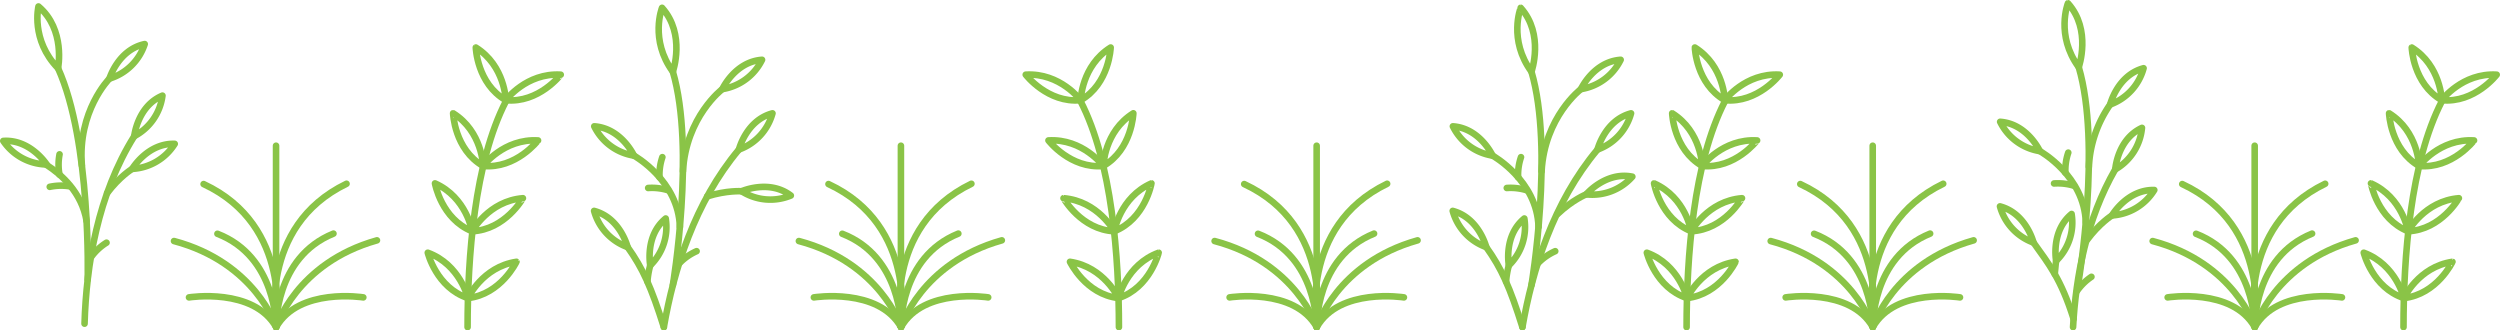 <svg xmlns="http://www.w3.org/2000/svg" viewBox="0 0 1898.04 250.86"><defs><style>.cls-1{fill:none;stroke:#8ac447;stroke-linecap:round;stroke-linejoin:round;stroke-width:5px;}</style></defs><title>Asset 1</title><g id="Layer_2" data-name="Layer 2"><g id="Layer_1-2" data-name="Layer 1"><path class="cls-1" d="M64.19,245.75c1.3-44.21,9.89-97.82,37.74-142.36"/><path class="cls-1" d="M66.58,212.25S69.37,107.72,44.07,51.8"/><path class="cls-1" d="M44.07,51.8S49.94,22.35,29.21,4.91C29.21,4.91,23.11,30.26,44.07,51.8Z"/><path class="cls-1" d="M83.09,59.69s6.59-21.91,26.77-26.23A40.61,40.61,0,0,1,83.09,59.69Z"/><path class="cls-1" d="M101.93,103.39s2.37-22.76,21.4-30.78A40.62,40.62,0,0,1,101.93,103.39Z"/><path class="cls-1" d="M35.46,124.88S23.09,105.62,2.5,107A40.64,40.64,0,0,0,35.46,124.88Z"/><path class="cls-1" d="M83.09,59.69s-24.42,24.59-20.9,66"/><path class="cls-1" d="M100.35,128.22s11.66-19.68,32.3-19A40.62,40.62,0,0,1,100.35,128.22Z"/><path class="cls-1" d="M100.35,128.22s-9.58,5.82-19,18.38"/><path class="cls-1" d="M35.46,125.28c11.11,7.16,26.62,20.77,30.28,42.52"/><path class="cls-1" d="M45.16,132.58a41.74,41.74,0,0,1,.05-15.4"/><path class="cls-1" d="M69.52,194.69a41.7,41.7,0,0,1,11.34-10.43"/><path class="cls-1" d="M53.18,141.49a41.89,41.89,0,0,0-15.4.35"/><path class="cls-1" d="M504,248.36c7.5-43.4,23.47-94.85,57-134.81"/><path class="cls-1" d="M510.84,216.44s17.28-103.13,0-162"/><path class="cls-1" d="M510.84,54.42s9.9-28.34-8.2-48.49C502.64,5.93,493.08,30.18,510.84,54.42Z"/><path class="cls-1" d="M548.39,67.66S558,46.87,578.55,45.4A40.63,40.63,0,0,1,548.39,67.66Z"/><path class="cls-1" d="M476.51,187.62s-5.51-22.21-25.46-27.5A40.61,40.61,0,0,0,476.51,187.62Z"/><path class="cls-1" d="M561,113.55s5.52-22.21,25.47-27.5A40.64,40.64,0,0,1,561,113.55Z"/><path class="cls-1" d="M481.33,118.16s-9.57-20.78-30.16-22.25A40.6,40.6,0,0,0,481.33,118.16Z"/><path class="cls-1" d="M548.39,67.66s-27.61,21-29.87,62.4"/><path class="cls-1" d="M563.06,145.2s20.93-9.26,37.34,3.26A40.61,40.61,0,0,1,563.06,145.2Z"/><path class="cls-1" d="M563.06,145.2s-11.18-.82-26.18,3.91"/><path class="cls-1" d="M493.68,201.49s-4.22-22.5,11.73-35.6A40.61,40.61,0,0,1,493.68,201.49Z"/><path class="cls-1" d="M493.68,201.49a62.55,62.55,0,0,0-2.13,12.31"/><path class="cls-1" d="M481.33,118.16s33.88,18.88,34.85,54.15"/><path class="cls-1" d="M476.51,187.62C488,203.77,494.46,218,504,248.36"/><path class="cls-1" d="M500.7,134.57a42,42,0,0,1,2.18-15.25"/><path class="cls-1" d="M516.19,199.46a41.88,41.88,0,0,1,12.67-8.75"/><path class="cls-1" d="M507.4,144.51a41.89,41.89,0,0,0-15.3-1.79"/><path class="cls-1" d="M1155.85,248.36c7.5-43.4,23.47-94.85,57-134.81"/><path class="cls-1" d="M1162.72,216.44s17.29-103.13,0-162"/><path class="cls-1" d="M1162.72,54.42s9.91-28.34-8.19-48.49C1154.53,5.93,1145,30.18,1162.72,54.42Z"/><path class="cls-1" d="M1200.27,67.66s9.57-20.79,30.16-22.26A40.63,40.63,0,0,1,1200.27,67.66Z"/><path class="cls-1" d="M1128.4,187.62s-5.52-22.21-25.47-27.5A40.61,40.61,0,0,0,1128.4,187.62Z"/><path class="cls-1" d="M1212.85,113.55s5.52-22.21,25.47-27.5A40.61,40.61,0,0,1,1212.85,113.55Z"/><path class="cls-1" d="M1133.22,118.16s-9.57-20.78-30.16-22.25A40.6,40.6,0,0,0,1133.22,118.16Z"/><path class="cls-1" d="M1200.27,67.66s-27.6,21-29.87,62.4"/><path class="cls-1" d="M1204.29,147.55s14.77-17.49,35-13.41A40.63,40.63,0,0,1,1204.29,147.55Z"/><path class="cls-1" d="M1204.29,147.55s-10.41,4.15-21.82,15"/><path class="cls-1" d="M1145.56,201.49s-4.21-22.5,11.74-35.6A40.64,40.64,0,0,1,1145.56,201.49Z"/><path class="cls-1" d="M1145.56,201.49a63.1,63.1,0,0,0-2.12,12.31"/><path class="cls-1" d="M1133.22,118.16s33.87,18.88,34.85,54.15"/><path class="cls-1" d="M1128.4,187.62c11.51,16.15,17.94,30.37,27.45,60.74"/><path class="cls-1" d="M1152.58,134.57a41.77,41.77,0,0,1,2.19-15.25"/><path class="cls-1" d="M1168.07,199.46a41.8,41.8,0,0,1,12.68-8.75"/><path class="cls-1" d="M1159.28,144.51a41.84,41.84,0,0,0-15.3-1.79"/><path class="cls-1" d="M1573.9,248.36c2.07-38.85,10.38-82.16,32-119.75"/><path class="cls-1" d="M1578.22,213s17.28-103.13,0-162"/><path class="cls-1" d="M1578.22,51s9.9-28.35-8.2-48.5C1570,2.5,1560.46,26.75,1578.22,51Z"/><path class="cls-1" d="M1602.05,79.37s5.45-22.22,25.39-27.57A40.61,40.61,0,0,1,1602.05,79.37Z"/><path class="cls-1" d="M1543.89,184.19s-5.51-22.21-25.47-27.5A40.64,40.64,0,0,0,1543.89,184.19Z"/><path class="cls-1" d="M1605.94,128.61s1.55-22.84,20.27-31.53A40.61,40.61,0,0,1,1605.94,128.61Z"/><path class="cls-1" d="M1548.71,114.74s-9.57-20.79-30.16-22.26A40.63,40.63,0,0,0,1548.71,114.74Z"/><path class="cls-1" d="M1602.05,79.37a90.22,90.22,0,0,0-16.15,47.27"/><path class="cls-1" d="M1603.44,163.57s11.49-19.79,32.13-19.31A40.63,40.63,0,0,1,1603.44,163.57Z"/><path class="cls-1" d="M1603.44,163.57s-9.52,5.91-18.87,18.55"/><path class="cls-1" d="M1561.05,198.06s-4.21-22.49,11.74-35.6A40.6,40.6,0,0,1,1561.05,198.06Z"/><path class="cls-1" d="M1561.05,198.06s-.4,2.35-1.06,10"/><path class="cls-1" d="M1548.71,114.74s33.88,18.87,34.85,54.14"/><path class="cls-1" d="M1543.89,184.19c11.51,16.16,20.89,27.53,30.4,57.9"/><path class="cls-1" d="M1568.07,131.14a42,42,0,0,1,2.19-15.25"/><path class="cls-1" d="M1576.84,221a41.88,41.88,0,0,1,11-10.84"/><path class="cls-1" d="M1574.78,141.08a41.89,41.89,0,0,0-15.3-1.79"/><path class="cls-1" d="M209.66,248.36s-14.1-76.18,53.43-108.84"/><path class="cls-1" d="M209.66,248.36s-1.36-52.86,43.51-71"/><path class="cls-1" d="M209.66,248.36s15-48.58,76.53-65.89"/><path class="cls-1" d="M209.58,247.81s13-76.38-55-108.06"/><path class="cls-1" d="M209.58,247.81s.6-52.87-44.51-70.32"/><path class="cls-1" d="M209.58,247.81S193.91,199.45,132.12,183"/><line class="cls-1" x1="209.58" y1="110.63" x2="209.58" y2="247.81"/><path class="cls-1" d="M275.84,225.78S226.9,218,209.66,248.36"/><path class="cls-1" d="M143.49,225.78s48.94-7.75,66.17,22.58"/><path class="cls-1" d="M684.07,248.36S670,172.18,737.5,139.52"/><path class="cls-1" d="M684.07,248.36s-1.36-52.86,43.51-71"/><path class="cls-1" d="M684.07,248.36s15-48.58,76.53-65.89"/><path class="cls-1" d="M684,247.81s13-76.38-55-108.06"/><path class="cls-1" d="M684,247.81s.6-52.87-44.51-70.32"/><path class="cls-1" d="M684,247.81S668.32,199.45,606.53,183"/><line class="cls-1" x1="683.99" y1="110.63" x2="683.99" y2="247.81"/><path class="cls-1" d="M750.25,225.78s-48.94-7.75-66.18,22.58"/><path class="cls-1" d="M617.9,225.78s48.94-7.75,66.17,22.58"/><path class="cls-1" d="M999.71,248.36s-14.1-76.18,53.42-108.84"/><path class="cls-1" d="M999.71,248.36s-1.37-52.86,43.5-71"/><path class="cls-1" d="M999.71,248.36s15-48.58,76.52-65.89"/><path class="cls-1" d="M999.62,247.81s13-76.38-55-108.06"/><path class="cls-1" d="M999.62,247.81s.61-52.87-44.51-70.32"/><path class="cls-1" d="M999.62,247.81S984,199.45,922.16,183"/><line class="cls-1" x1="999.62" y1="110.63" x2="999.62" y2="247.81"/><path class="cls-1" d="M1065.88,225.78s-48.94-7.75-66.17,22.58"/><path class="cls-1" d="M933.54,225.78s48.93-7.75,66.17,22.58"/><path class="cls-1" d="M1421.89,248.36s-14.1-76.18,53.42-108.84"/><path class="cls-1" d="M1421.89,248.36s-1.37-52.86,43.5-71"/><path class="cls-1" d="M1421.89,248.36s15-48.58,76.52-65.89"/><path class="cls-1" d="M1421.8,247.81s13-76.38-55-108.06"/><path class="cls-1" d="M1421.8,247.81s.61-52.87-44.51-70.32"/><path class="cls-1" d="M1421.8,247.81s-15.67-48.36-77.46-64.79"/><line class="cls-1" x1="1421.8" y1="110.63" x2="1421.8" y2="247.81"/><path class="cls-1" d="M1488.06,225.78s-48.94-7.75-66.17,22.58"/><path class="cls-1" d="M1355.71,225.78s48.94-7.75,66.18,22.58"/><path class="cls-1" d="M1711.88,248.36s-14.1-76.18,53.42-108.84"/><path class="cls-1" d="M1711.88,248.36s-1.36-52.86,43.5-71"/><path class="cls-1" d="M1711.88,248.36s15-48.58,76.53-65.89"/><path class="cls-1" d="M1711.79,247.81s13-76.38-55-108.06"/><path class="cls-1" d="M1711.79,247.81s.61-52.87-44.5-70.32"/><path class="cls-1" d="M1711.79,247.81s-15.67-48.36-77.45-64.79"/><line class="cls-1" x1="1711.79" y1="110.63" x2="1711.79" y2="247.81"/><path class="cls-1" d="M1778.05,225.78s-48.94-7.75-66.17,22.58"/><path class="cls-1" d="M1645.71,225.78s48.94-7.75,66.17,22.58"/><path class="cls-1" d="M355,248.36c0-52.58,5.09-124.91,29.09-171.46"/><path class="cls-1" d="M384,76.07s15.58-20.94,41.73-19.37C425.71,56.7,409.06,78.48,384,76.07Z"/><path class="cls-1" d="M384,76.07s-.54-26.1-22.76-40C361.22,36.08,362.15,63.49,384,76.07Z"/><path class="cls-1" d="M366.77,126s15.58-20.94,41.73-19.37C408.5,106.62,391.85,128.4,366.77,126Z"/><path class="cls-1" d="M366.77,126s-.54-26.1-22.76-40C344,86,344.94,113.41,366.77,126Z"/><path class="cls-1" d="M358.45,175.58s12.45-23,38.56-25.1C397,150.48,383.61,174.41,358.45,175.58Z"/><path class="cls-1" d="M358.45,175.58s-4.25-25.76-28.21-36.36C330.24,139.22,335.05,166.22,358.45,175.58Z"/><path class="cls-1" d="M355.27,226.31s10.94-23.7,36.85-27.55C392.12,198.76,380.31,223.51,355.27,226.31Z"/><path class="cls-1" d="M355.27,226.31s-5.9-25.43-30.5-34.45C324.77,191.86,331.32,218.49,355.27,226.31Z"/><path class="cls-1" d="M849.51,248.36c0-52.58-5.09-124.91-29.1-171.46"/><path class="cls-1" d="M820.49,76.07S804.9,55.13,778.75,56.7C778.75,56.7,795.41,78.48,820.49,76.07Z"/><path class="cls-1" d="M820.49,76.07s.54-26.1,22.75-40C843.24,36.08,842.31,63.49,820.49,76.07Z"/><path class="cls-1" d="M837.69,126S822.11,105.05,796,106.62C796,106.62,812.62,128.4,837.69,126Z"/><path class="cls-1" d="M837.69,126s.55-26.1,22.76-40C860.45,86,859.52,113.41,837.69,126Z"/><path class="cls-1" d="M846,175.58s-12.45-23-38.57-25.1C807.45,150.48,820.85,174.41,846,175.58Z"/><path class="cls-1" d="M846,175.58s4.24-25.76,28.2-36.36C874.22,139.22,869.41,166.22,846,175.58Z"/><path class="cls-1" d="M849.19,226.31s-10.93-23.7-36.85-27.55C812.34,198.76,824.16,223.51,849.19,226.31Z"/><path class="cls-1" d="M849.19,226.31s5.9-25.43,30.5-34.45C879.69,191.86,873.14,218.49,849.19,226.31Z"/><path class="cls-1" d="M1280.49,248.36c0-52.58,5.08-124.91,29.09-171.46"/><path class="cls-1" d="M1309.51,76.07s15.58-20.94,41.73-19.37C1351.24,56.7,1334.58,78.48,1309.51,76.07Z"/><path class="cls-1" d="M1309.51,76.07s-.55-26.1-22.76-40C1286.75,36.08,1287.68,63.49,1309.51,76.07Z"/><path class="cls-1" d="M1292.3,126s15.58-20.94,41.73-19.37C1334,106.62,1317.37,128.4,1292.3,126Z"/><path class="cls-1" d="M1292.3,126s-.55-26.1-22.76-40C1269.54,86,1270.47,113.41,1292.3,126Z"/><path class="cls-1" d="M1284,175.58s12.45-23,38.56-25.1C1322.54,150.48,1309.14,174.41,1284,175.58Z"/><path class="cls-1" d="M1284,175.58s-4.25-25.76-28.21-36.36C1255.77,139.22,1260.58,166.22,1284,175.58Z"/><path class="cls-1" d="M1280.8,226.31s10.94-23.7,36.85-27.55C1317.65,198.76,1305.84,223.51,1280.8,226.31Z"/><path class="cls-1" d="M1280.8,226.31s-5.9-25.43-30.5-34.45C1250.3,191.86,1256.85,218.49,1280.8,226.31Z"/><path class="cls-1" d="M1824.78,248.36c0-52.58,5.09-124.91,29.1-171.46"/><path class="cls-1" d="M1853.8,76.07s15.58-20.94,41.74-19.37C1895.54,56.7,1878.88,78.48,1853.8,76.07Z"/><path class="cls-1" d="M1853.8,76.07s-.54-26.1-22.76-40C1831,36.08,1832,63.49,1853.8,76.07Z"/><path class="cls-1" d="M1836.59,126s15.58-20.94,41.74-19.37C1878.33,106.62,1861.67,128.4,1836.59,126Z"/><path class="cls-1" d="M1836.59,126s-.54-26.1-22.76-40C1813.83,86,1814.77,113.41,1836.59,126Z"/><path class="cls-1" d="M1828.27,175.58s12.45-23,38.56-25.1C1866.83,150.48,1853.44,174.41,1828.27,175.58Z"/><path class="cls-1" d="M1828.27,175.58s-4.24-25.76-28.2-36.36C1800.07,139.22,1804.88,166.22,1828.27,175.58Z"/><path class="cls-1" d="M1825.09,226.31s10.94-23.7,36.86-27.55C1862,198.76,1850.13,223.51,1825.09,226.31Z"/><path class="cls-1" d="M1825.09,226.31s-5.9-25.43-30.5-34.45C1794.59,191.86,1801.14,218.49,1825.09,226.31Z"/></g></g></svg>